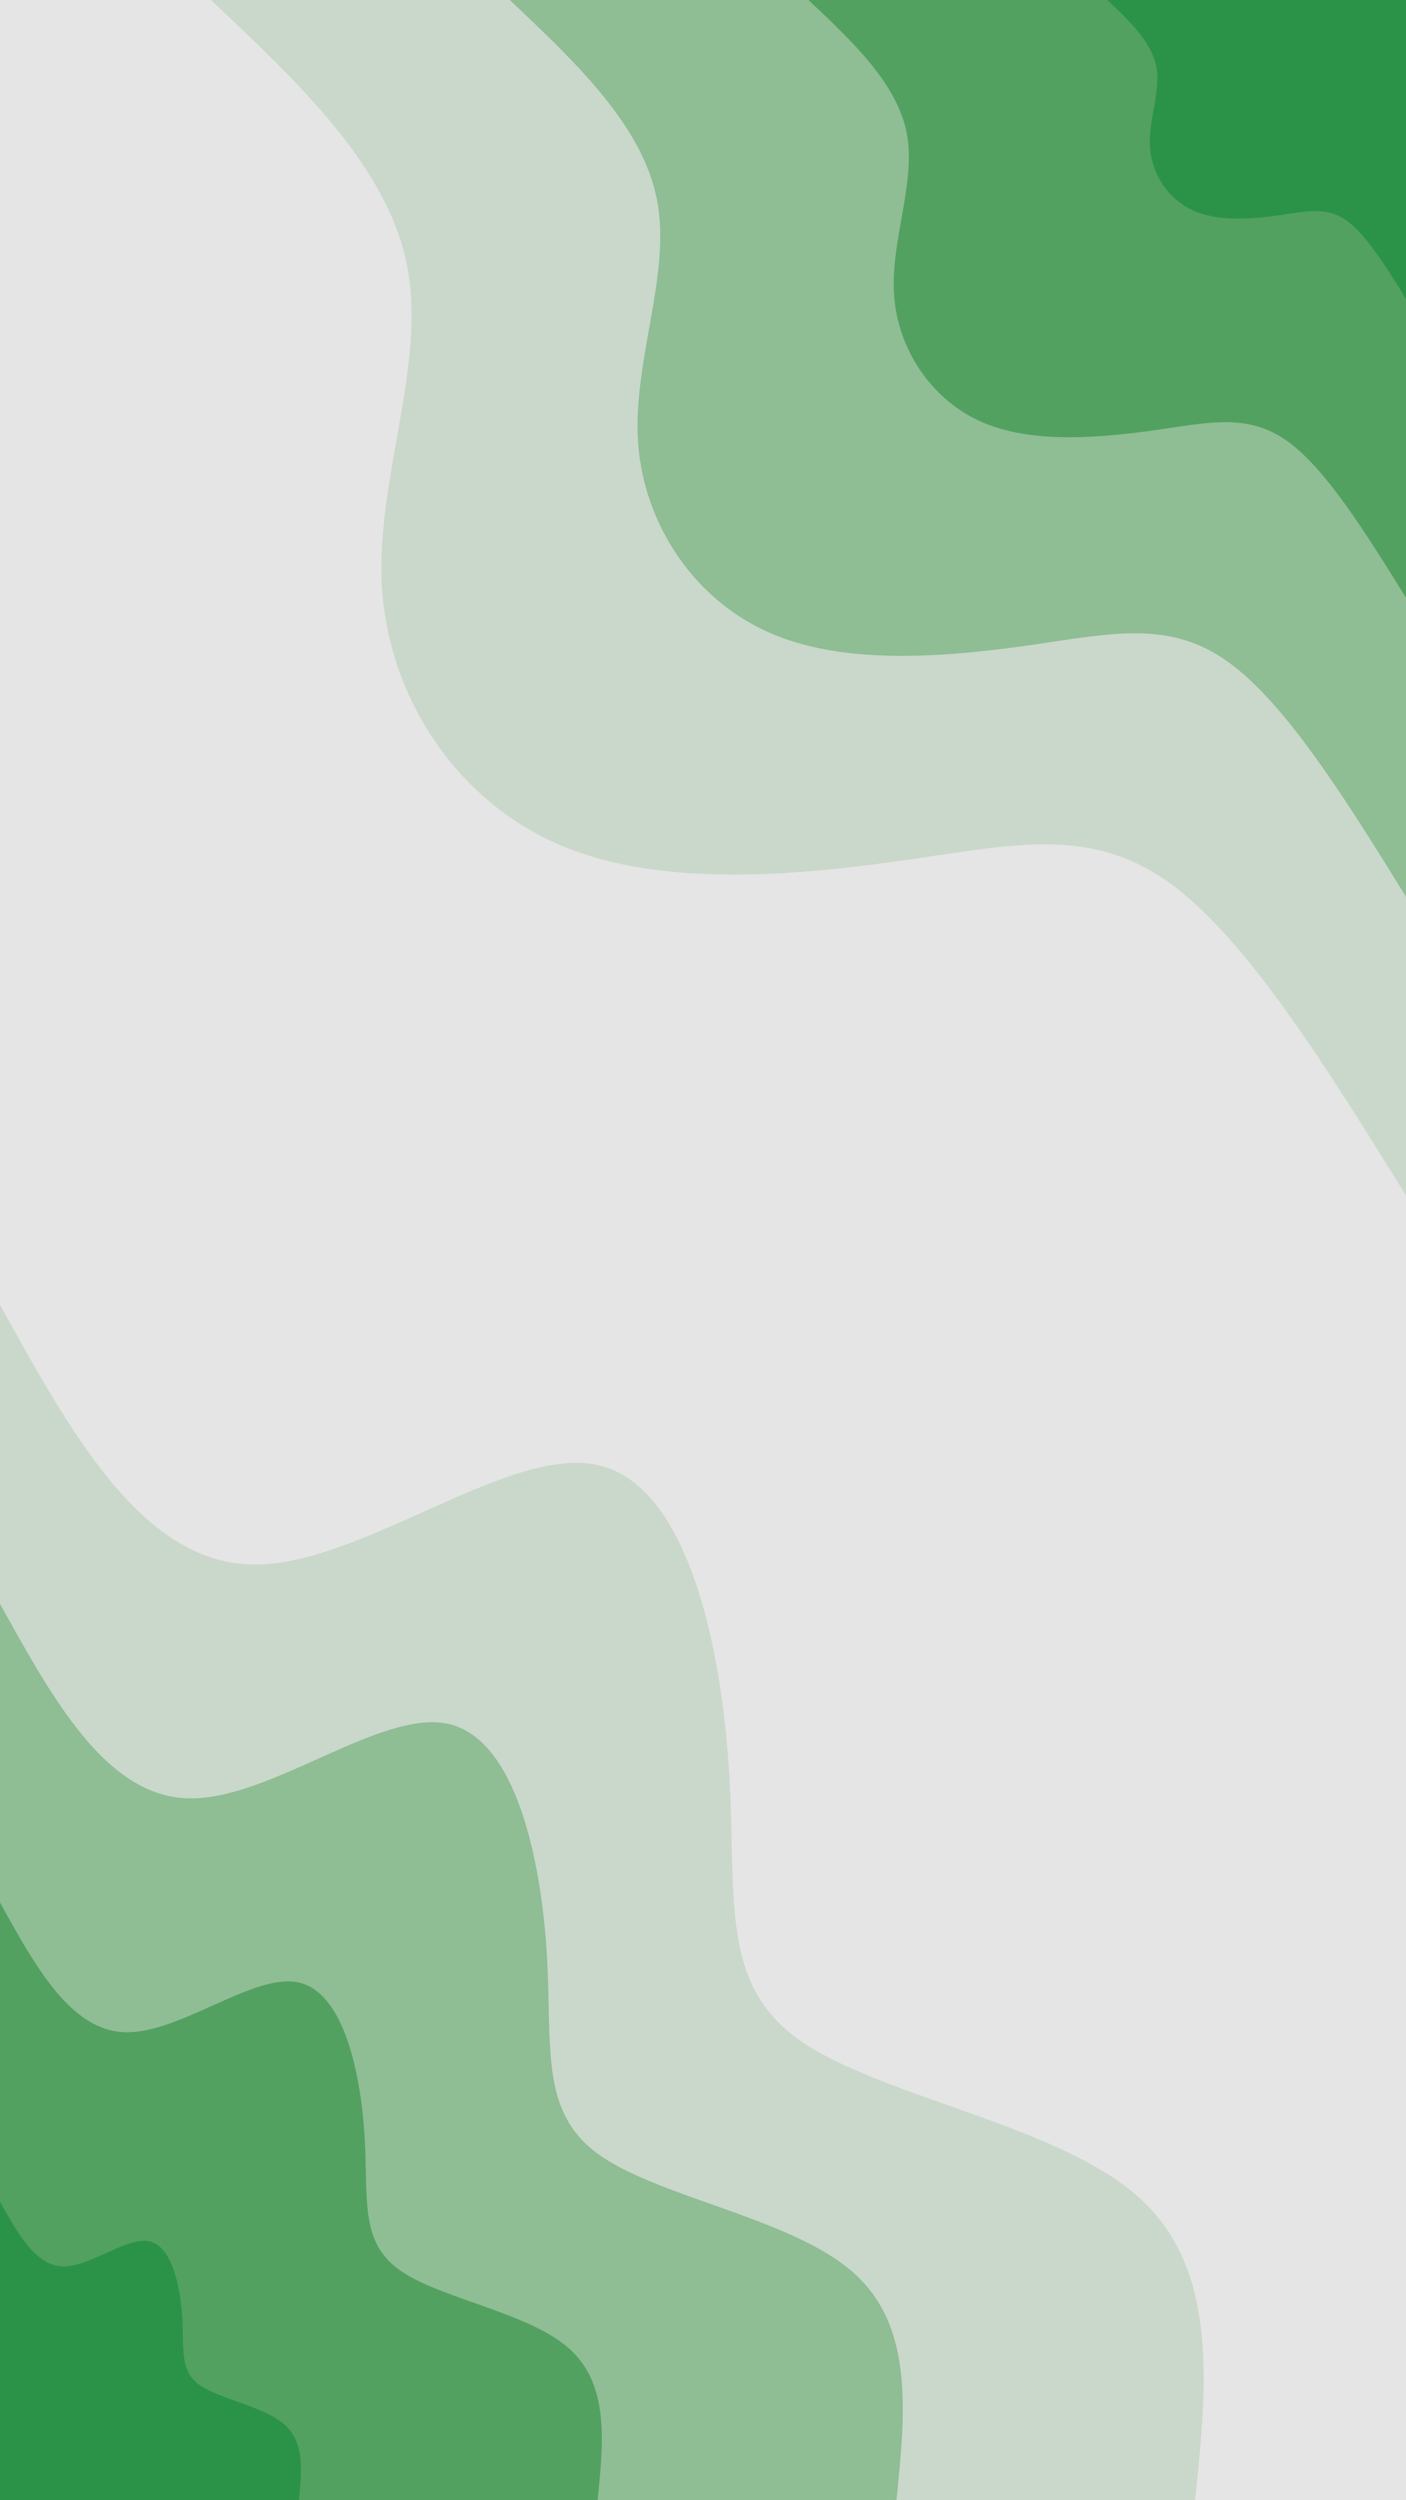 <svg id="visual" viewBox="0 0 540 960" width="540" height="960" xmlns="http://www.w3.org/2000/svg" xmlns:xlink="http://www.w3.org/1999/xlink" version="1.1"><rect x="0" y="0" width="540" height="960" fill="#e5e5e5"></rect><defs><linearGradient id="grad1_0" x1="0%" y1="0%" x2="100%" y2="100%"><stop offset="30%" stop-color="#2b9348" stop-opacity="1"></stop><stop offset="70%" stop-color="#2b9348" stop-opacity="1"></stop></linearGradient></defs><defs><linearGradient id="grad1_1" x1="0%" y1="0%" x2="100%" y2="100%"><stop offset="30%" stop-color="#2b9348" stop-opacity="1"></stop><stop offset="70%" stop-color="#72af7b" stop-opacity="1"></stop></linearGradient></defs><defs><linearGradient id="grad1_2" x1="0%" y1="0%" x2="100%" y2="100%"><stop offset="30%" stop-color="#accaaf" stop-opacity="1"></stop><stop offset="70%" stop-color="#72af7b" stop-opacity="1"></stop></linearGradient></defs><defs><linearGradient id="grad1_3" x1="0%" y1="0%" x2="100%" y2="100%"><stop offset="30%" stop-color="#accaaf" stop-opacity="1"></stop><stop offset="70%" stop-color="#e5e5e5" stop-opacity="1"></stop></linearGradient></defs><defs><linearGradient id="grad2_0" x1="0%" y1="0%" x2="100%" y2="100%"><stop offset="30%" stop-color="#2b9348" stop-opacity="1"></stop><stop offset="70%" stop-color="#2b9348" stop-opacity="1"></stop></linearGradient></defs><defs><linearGradient id="grad2_1" x1="0%" y1="0%" x2="100%" y2="100%"><stop offset="30%" stop-color="#72af7b" stop-opacity="1"></stop><stop offset="70%" stop-color="#2b9348" stop-opacity="1"></stop></linearGradient></defs><defs><linearGradient id="grad2_2" x1="0%" y1="0%" x2="100%" y2="100%"><stop offset="30%" stop-color="#72af7b" stop-opacity="1"></stop><stop offset="70%" stop-color="#accaaf" stop-opacity="1"></stop></linearGradient></defs><defs><linearGradient id="grad2_3" x1="0%" y1="0%" x2="100%" y2="100%"><stop offset="30%" stop-color="#e5e5e5" stop-opacity="1"></stop><stop offset="70%" stop-color="#accaaf" stop-opacity="1"></stop></linearGradient></defs><g transform="translate(540, 0)"><path d="M0 459C-30.6 409.7 -61.1 360.5 -90.8 339C-120.6 317.6 -149.4 324 -190.5 330C-231.6 335.9 -284.9 341.4 -324.6 324.6C-364.2 307.8 -390.1 268.7 -393.2 227C-396.2 185.3 -376.3 141 -383.5 102.8C-390.6 64.5 -424.8 32.2 -459 0L0 0Z" fill="#c9d8ca"></path><path d="M0 344.3C-22.9 307.3 -45.9 270.4 -68.1 254.3C-90.4 238.2 -112.1 243 -142.9 247.5C-173.7 251.9 -213.7 256 -243.4 243.4C-273.2 230.8 -292.6 201.5 -294.9 170.3C-297.2 139 -282.2 105.8 -287.6 77.1C-293 48.4 -318.6 24.2 -344.2 0L0 0Z" fill="#8fbd94"></path><path d="M0 229.5C-15.3 204.9 -30.6 180.2 -45.4 169.5C-60.3 158.8 -74.7 162 -95.2 165C-115.8 167.9 -142.5 170.7 -162.3 162.3C-182.1 153.9 -195.1 134.3 -196.6 113.5C-198.1 92.7 -188.2 70.5 -191.7 51.4C-195.3 32.2 -212.4 16.1 -229.5 0L0 0Z" fill="#52a161"></path><path d="M0 114.8C-7.6 102.4 -15.3 90.1 -22.7 84.8C-30.1 79.4 -37.4 81 -47.6 82.5C-57.9 84 -71.2 85.3 -81.1 81.1C-91.1 76.9 -97.5 67.2 -98.3 56.8C-99.1 46.3 -94.1 35.3 -95.9 25.7C-97.7 16.1 -106.2 8.1 -114.7 0L0 0Z" fill="#2b9348"></path></g><g transform="translate(0, 960)"><path d="M0 -459C27.2 -409.7 54.4 -360.5 96.3 -359.3C138.2 -358.2 194.8 -405.1 229.5 -397.5C264.2 -389.9 277 -327.8 280 -280C283 -232.3 276.1 -198.9 306.6 -177C337.1 -155.1 405 -144.6 436.6 -117C468.2 -89.4 463.6 -44.7 459 0L0 0Z" fill="#c9d8ca"></path><path d="M0 -344.2C20.4 -307.3 40.8 -270.4 72.2 -269.5C103.6 -268.6 146.1 -303.8 172.1 -298.1C198.2 -292.4 207.8 -245.8 210 -210C212.2 -174.2 207.1 -149.2 229.9 -132.8C252.8 -116.3 303.7 -108.4 327.4 -87.7C351.2 -67 347.7 -33.5 344.3 0L0 0Z" fill="#8fbd94"></path><path d="M0 -229.5C13.6 -204.9 27.2 -180.2 48.1 -179.7C69.1 -179.1 97.4 -202.6 114.7 -198.8C132.1 -195 138.5 -163.9 140 -140C141.5 -116.1 138 -99.5 153.3 -88.5C168.5 -77.5 202.5 -72.3 218.3 -58.5C234.1 -44.7 231.8 -22.3 229.5 0L0 0Z" fill="#52a161"></path><path d="M0 -114.7C6.8 -102.4 13.6 -90.1 24.1 -89.8C34.5 -89.5 48.7 -101.3 57.4 -99.4C66.1 -97.5 69.3 -81.9 70 -70C70.7 -58.1 69 -49.7 76.6 -44.3C84.3 -38.8 101.2 -36.1 109.1 -29.2C117.1 -22.3 115.9 -11.2 114.8 0L0 0Z" fill="#2b9348"></path></g></svg>